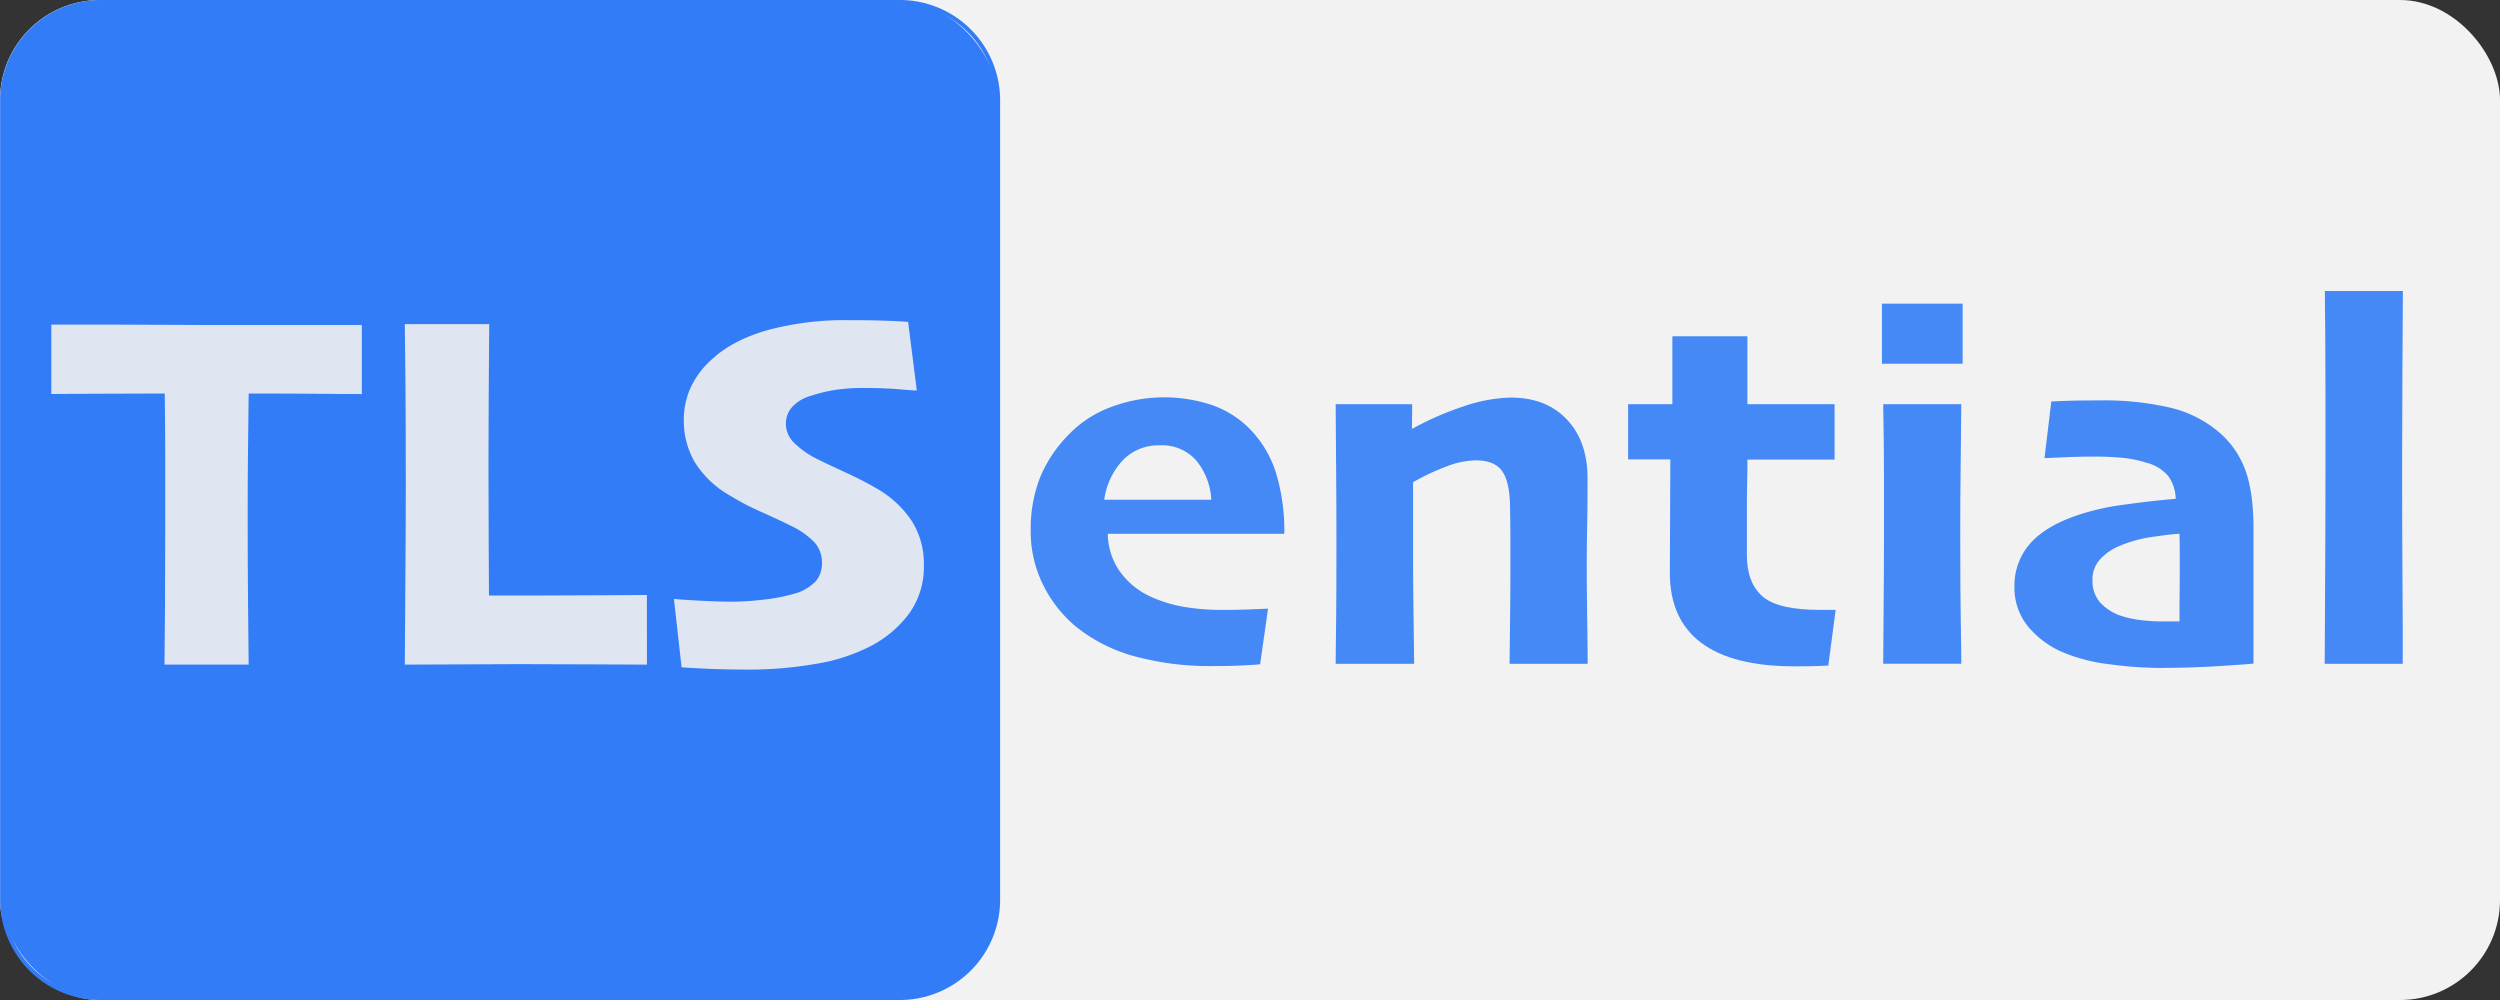 <svg id="Layer_1" data-name="Layer 1" xmlns="http://www.w3.org/2000/svg" viewBox="0 0 600 240"><rect x="0" y="0" width="600" height="240" fill="#333333" stroke="none"/><defs><style>.cls-1{fill:#f2f2f2;}.cls-2{fill:#327df7;}.cls-3{opacity:0.9;}</style></defs><rect class="cls-1" width="600" height="240" rx="24"/><rect class="cls-2" x="0.5" y="0.5" width="239" height="239" rx="23.5"/><path class="cls-2" d="M221,1a23,23,0,0,1,23,23V216a23,23,0,0,1-23,23H29A23,23,0,0,1,6,216V24A23,23,0,0,1,29,1H221m0-1H29A24.07,24.07,0,0,0,5,24V216a24.07,24.07,0,0,0,24,24H221a24.07,24.07,0,0,0,24-24V24A24.07,24.07,0,0,0,221,0Z" transform="translate(-4.97)"/><g class="cls-3"><path class="cls-1" d="M91.81,94.57c-1.7,0-5,0-9.76-.06s-10.6-.06-17.4-.06q-.12,9.58-.18,15.38t-.06,15q0,10.44.09,20.18t.15,14.49H44.45q.06-4.57.12-13.94t.06-20.79V110.44q0-5.93-.12-16-10,0-17.88.06l-9.34.06V77.91l15.56,0L54.4,78q12.39,0,23.71,0l13.7,0Z" transform="translate(-4.97)"/><path class="cls-1" d="M160.23,159.51l-12-.06q-9.68-.06-18.71-.06-7.2,0-14.06.06t-13.34.06q.06-10.26.15-22.11t.09-20.77q0-16.06-.09-25.68t-.15-13.16h20.26q-.06,7.38-.12,16.48t-.06,17q0,11.73.06,21t.06,10.65l6.28,0,6.34,0q8,0,15.78-.06l9.5-.06Z" transform="translate(-4.97)"/><path class="cls-1" d="M226.7,135.65a19.19,19.19,0,0,1-3.51,11.56,27,27,0,0,1-9.55,8,43.93,43.93,0,0,1-13.09,4.15,92.84,92.84,0,0,1-15.72,1.34q-5.73,0-10.28-.21c-3-.14-5-.26-6-.34l-1.84-16.42q.74.13,5.59.4c3.23.18,6.13.28,8.7.28a66.35,66.35,0,0,0,7.14-.49,42.71,42.71,0,0,0,7.14-1.34,11.41,11.41,0,0,0,5.4-3,6.49,6.49,0,0,0,1.56-4.42,7.25,7.25,0,0,0-1.71-4.91,19.55,19.55,0,0,0-5.86-4.12q-2.57-1.29-6.93-3.24a61.62,61.62,0,0,1-7.48-3.9,23.58,23.58,0,0,1-8.57-8.12,19.74,19.74,0,0,1-2.6-10A18.36,18.36,0,0,1,171,92.46,20.74,20.74,0,0,1,176.1,86q4.83-4.4,13.13-6.78a71.35,71.35,0,0,1,19.59-2.38q5.37,0,9.24.15c2.59.1,4.21.2,4.86.28L225,93.72c-1,0-2.62-.16-4.82-.34s-4.94-.27-8.24-.27a43.45,43.45,0,0,0-6.56.48,35.91,35.91,0,0,0-6,1.47,9.42,9.42,0,0,0-4.24,2.56,6,6,0,0,0-1.56,4.15,6.38,6.38,0,0,0,1.71,4.24,20.93,20.93,0,0,0,6,4.25q2.81,1.39,6.56,3.11c2.5,1.14,5,2.4,7.36,3.78a24.8,24.8,0,0,1,8.66,8A19.28,19.28,0,0,1,226.7,135.65Z" transform="translate(-4.97)"/></g><g class="cls-3"><path class="cls-2" d="M313.2,128.12H270.84a16.09,16.09,0,0,0,2.66,8.7,18.53,18.53,0,0,0,7.9,6.5,33.05,33.05,0,0,0,7.84,2.35,54,54,0,0,0,9.07.7q3.9,0,6.77-.12l4.22-.18-1.9,13.36c-.85.08-2.29.18-4.3.28s-4.32.15-6.93.15a69.13,69.13,0,0,1-18.89-2.35,38.58,38.58,0,0,1-14.07-7.11,30.64,30.64,0,0,1-7.87-10,28.6,28.6,0,0,1-3-13.06,34.08,34.08,0,0,1,2.2-12.64,32.26,32.26,0,0,1,7.14-10.62,27,27,0,0,1,10.13-6.46,36.19,36.19,0,0,1,24.05-.4,23.74,23.74,0,0,1,8.91,5.58,26.25,26.25,0,0,1,6.41,10.59A47.79,47.79,0,0,1,313.2,128.12Zm-17.52-8.18a16.09,16.09,0,0,0-3.69-9.52,10.94,10.94,0,0,0-8.64-3.54,11.9,11.9,0,0,0-8.84,3.51,17.3,17.3,0,0,0-4.52,9.55Z" transform="translate(-4.97)"/><path class="cls-2" d="M386,159.31H367.28q0-1.89.09-9.31t.09-11.75q0-3,0-8.63c0-3.73-.05-6.54-.09-8.46-.08-3.74-.72-6.46-1.92-8.14s-3.33-2.54-6.38-2.54a20.68,20.68,0,0,0-7.17,1.56,52.57,52.57,0,0,0-7.79,3.69c0,.25,0,2.52,0,6.84s0,7.93,0,10.86q0,6.6.13,15.81t.12,10.07H325.53q0-1.4.09-8.54t.09-20.82q0-7.87-.06-16T325.53,97H343.9l-.06,5.8.06.12a71.68,71.68,0,0,1,12.27-5.37,37.14,37.14,0,0,1,11.41-2.13q8.43,0,13.4,5.22t5,14.06q0,7.4-.1,12.3t-.09,8.27q0,5.69.12,14T386,159.31Z" transform="translate(-4.97)"/><path class="cls-2" d="M445.53,146.37l-1.77,13.37c-.57,0-1.53.08-2.87.12s-3.1.06-5.25.06q-14.83,0-22.37-5.64t-7.54-16.82q0-7.14.06-13.21t.06-14H395.72V97h10.62V80.7h18V97h20.93V110.3H424.35c0,.89,0,2.68-.06,5.34s-.07,4.85-.07,6.56c0,1.34,0,3,0,4.91s0,4,0,6.08q0,6.65,3.72,9.92t13.73,3.26h3.79Z" transform="translate(-4.97)"/><path class="cls-2" d="M476,87.29H456.63V72.88H476Zm-.3,72H456.94q0-2.92.09-12.45t.09-17.82q0-7,0-14.71T456.94,97h18.74q-.06,8.73-.16,15.6t-.09,15.59q0,13.92.13,21.15T475.68,159.31Z" transform="translate(-4.97)"/><path class="cls-2" d="M545.81,126.87q0,14.94,0,23t0,9.39c-.66.09-3.3.28-7.94.58s-9.56.46-14.77.46a91.68,91.68,0,0,1-11.69-.86,41.6,41.6,0,0,1-11-2.74,22.27,22.27,0,0,1-8.79-6.44,14.62,14.62,0,0,1-3.18-9.37,15.32,15.32,0,0,1,3.39-10q3.39-4.16,10.59-6.84a57.88,57.88,0,0,1,11.9-2.87q7.08-1,12.82-1.46a9.74,9.74,0,0,0-1.74-5.4,10.07,10.07,0,0,0-5.28-3.27,28,28,0,0,0-5.4-1.13,64.8,64.8,0,0,0-7.05-.33q-3.72,0-6.35.12l-5.67.24,1.64-13.61,3.91-.15q2.69-.09,7.57-.09a70.24,70.24,0,0,1,17.18,1.77,28,28,0,0,1,11.57,5.85,21.68,21.68,0,0,1,6.31,9.06Q545.81,118.15,545.81,126.87Zm-17.7,11.26v-4.55q0-2.6-.06-5.46c-1.19,0-3.28.28-6.29.7A31.52,31.52,0,0,0,513.7,131a13.09,13.09,0,0,0-4.48,3,7,7,0,0,0-2.05,5.13,7.84,7.84,0,0,0,1.8,5.43,11.8,11.8,0,0,0,4.67,3.11,23.71,23.71,0,0,0,4.7,1.1,40.25,40.25,0,0,0,5.68.37l1.83,0c.69,0,1.42,0,2.2,0,0-.53,0-1.77,0-3.73S528.11,141,528.11,138.13Z" transform="translate(-4.97)"/><path class="cls-2" d="M581.63,159.31H562.9q0-4.27.09-18t.09-28.44q0-8.42,0-19.47t-.15-23.56h18.73q-.06,10.2-.12,21.37t-.06,20.93q0,15.87.09,28T581.63,159.31Z" transform="translate(-4.97)"/></g></svg>